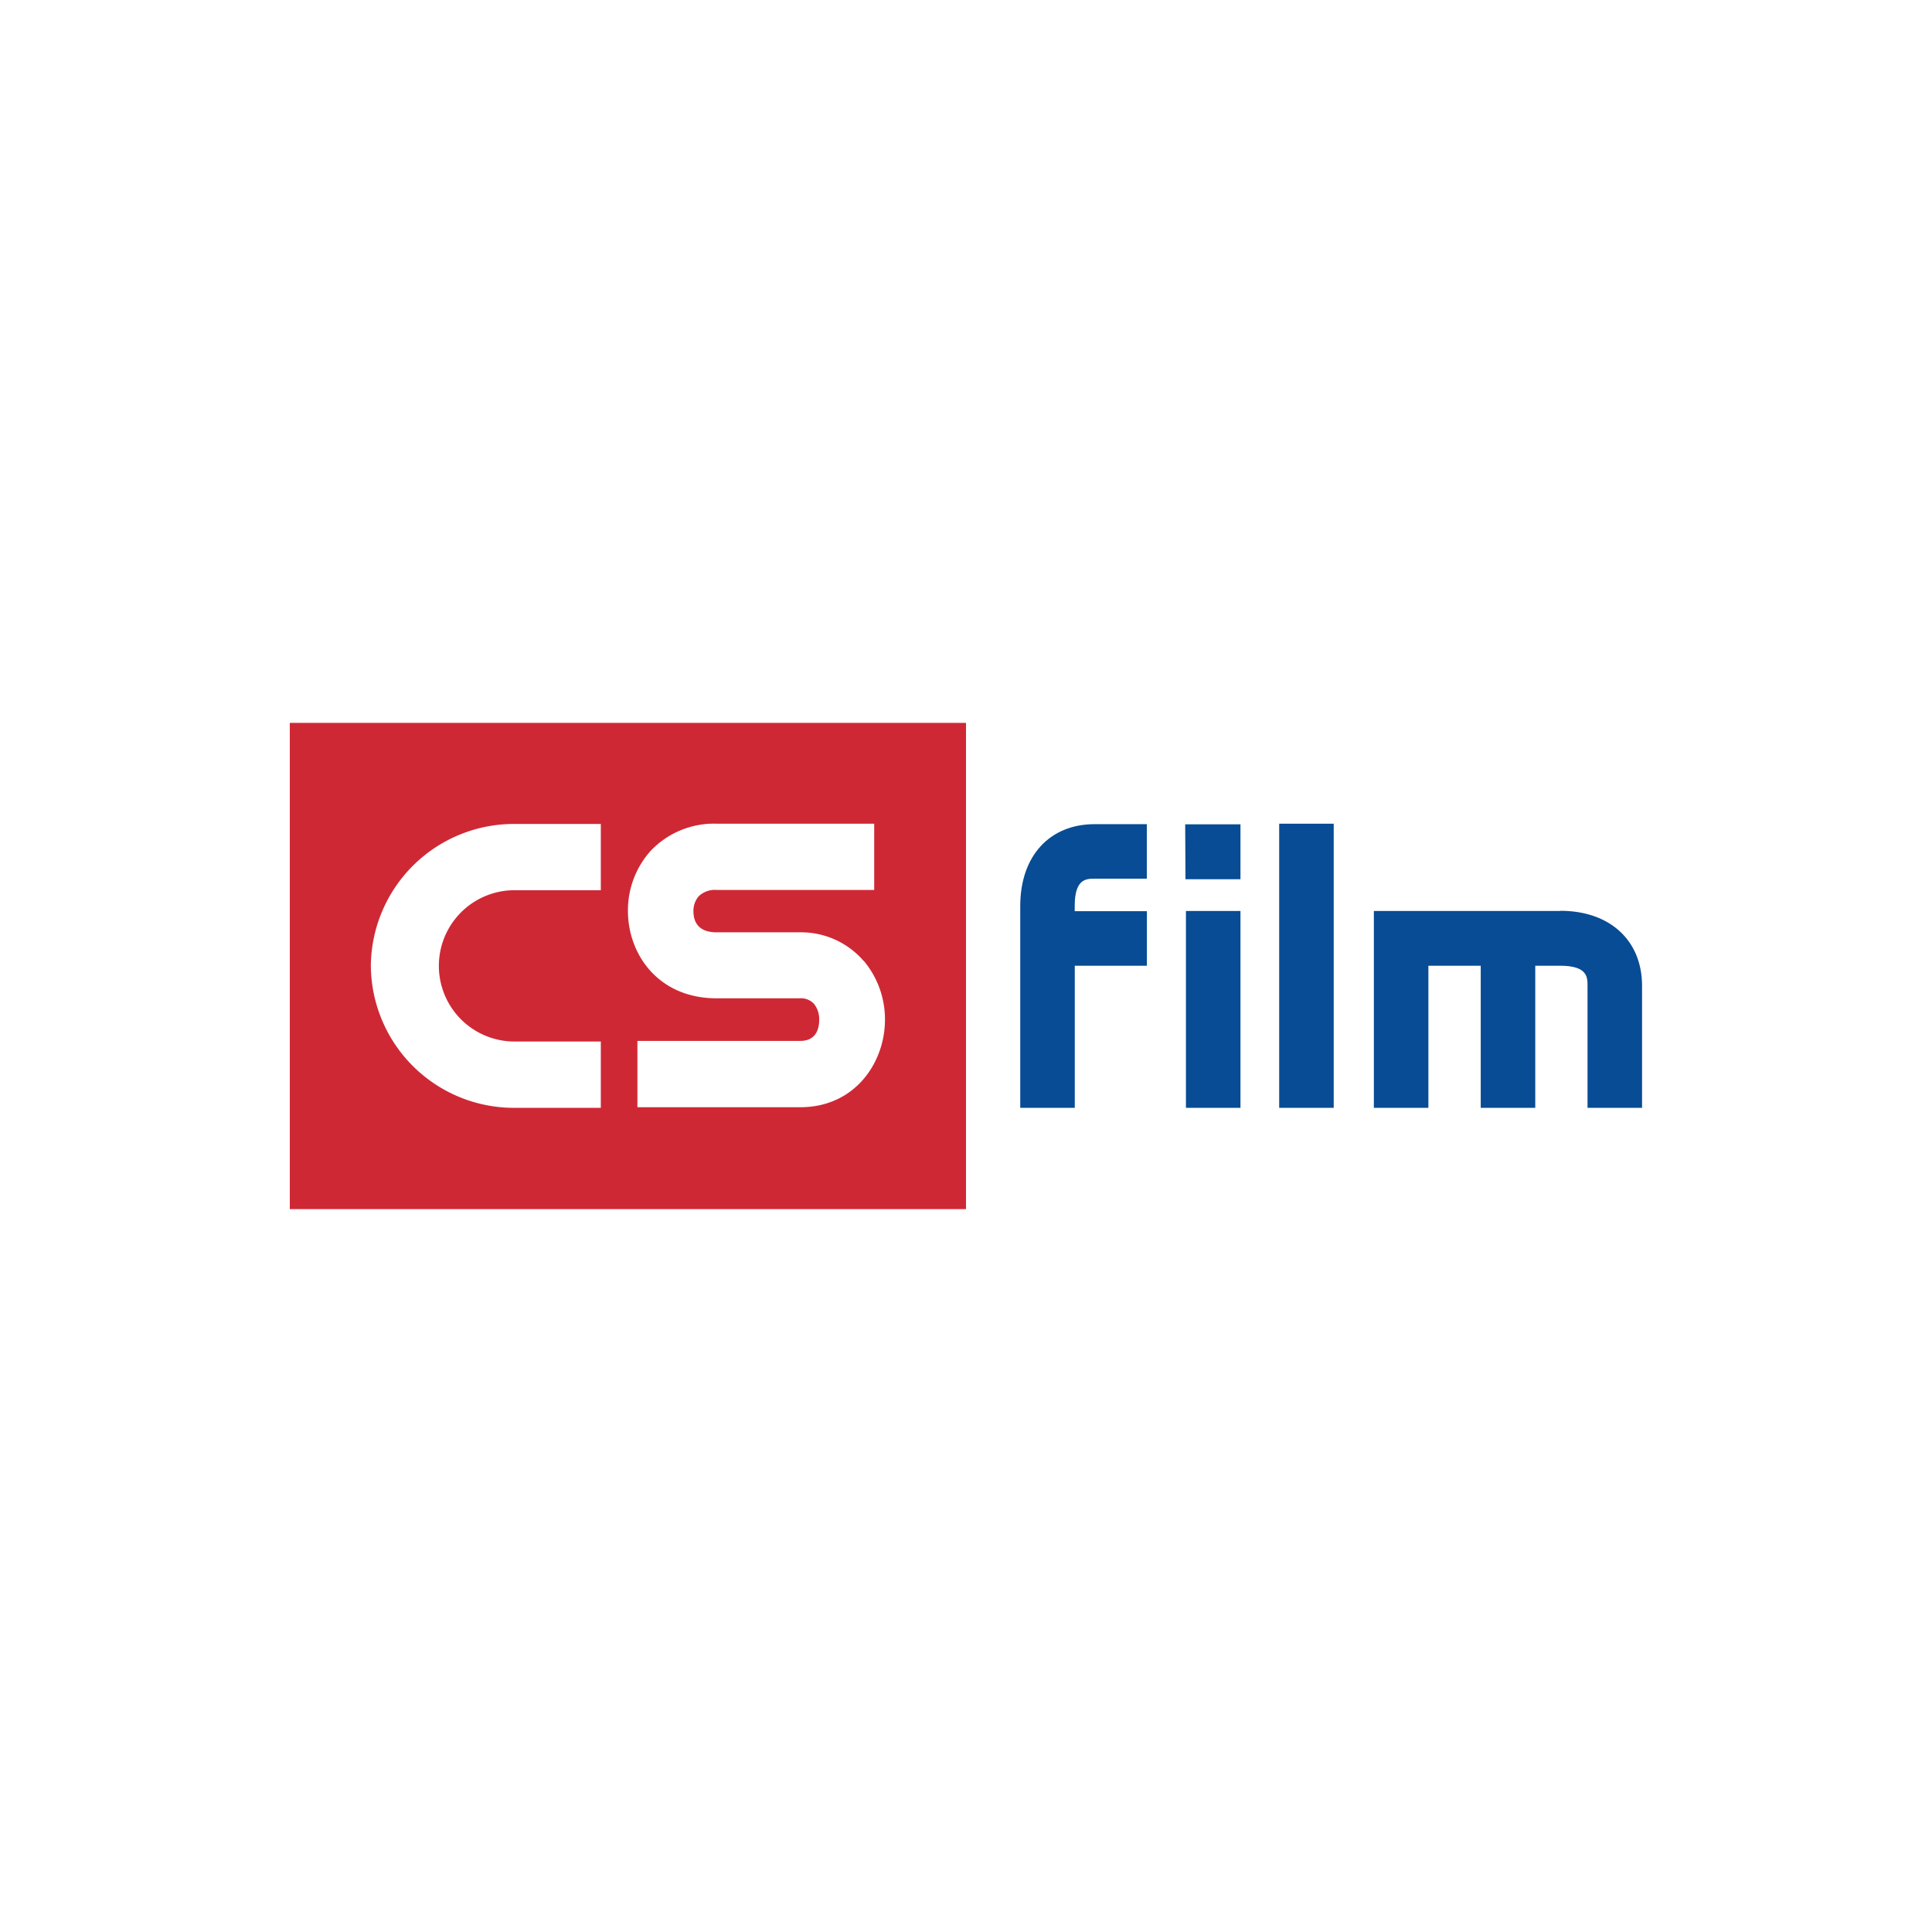 <svg xmlns="http://www.w3.org/2000/svg" xmlns:xlink="http://www.w3.org/1999/xlink" viewBox="0 0 283.46 283.46"><defs><style>.cls-1{fill:none;}.cls-2{fill:#fff;}.cls-3{clip-path:url(#clip-path);}.cls-4{fill:#cf2835;}.cls-5{fill:#074c94;}.cls-6{clip-path:url(#clip-path-2);}</style><clipPath id="clip-path"><rect class="cls-1" x="42.52" y="106.06" width="108.71" height="71.34"/></clipPath><clipPath id="clip-path-2"><rect class="cls-1" x="200.64" y="125.83" width="40.3" height="39.53"/></clipPath></defs><title>csfilm</title><g id="Layer_2" data-name="Layer 2"><g id="Ostatní_CZ_kanály" data-name="Ostatní CZ kanály"><g id="csfilm"><rect class="cls-2" width="283.46" height="283.46"/><g id="logo"><g class="cls-3"><path class="cls-4" d="M42.52,177.4h99.21V106.06H42.52Z"/></g><path class="cls-2" d="M54.41,141.69a21,21,0,0,0,21.08,20.85H88.15v-9.73H75.49a11.1,11.1,0,1,1,0-22.2H88.15v-9.72H75.49a21,21,0,0,0-21.08,20.8"/><path class="cls-2" d="M126.72,141a12.11,12.11,0,0,0-9.42-4.21H105.14c-3,0-3.4-1.93-3.4-3.09a3.26,3.26,0,0,1,.77-2.2,3.45,3.45,0,0,1,2.63-.93h23.12v-9.72H105.14a12.82,12.82,0,0,0-9.69,4,13.06,13.06,0,0,0-3.32,8.8c0,6.37,4.47,12.82,13,12.82H117.3a2.61,2.61,0,0,1,2.16.85,3.62,3.62,0,0,1,.73,2.31c0,1.16-.35,3.09-2.78,3.09H93.52v9.73h23.89c8.07,0,12.43-6.6,12.43-12.82a13.35,13.35,0,0,0-3.13-8.68"/><path class="cls-5" d="M149.69,132.89v29.65h8V141.69h10.58v-8H157.68v-.77c0-4,1.7-4,2.93-4h7.65v-8h-7.65c-6.64,0-10.92,4.7-10.92,12"/><path class="cls-5" d="M174,162.54h8V133.66h-8Z"/><path class="cls-5" d="M187.68,162.54h8V120.85h-8Z"/><g class="cls-6"><path class="cls-5" d="M228.94,133.66H201.57v28.88h8V141.69h7.68v20.85h8V141.69h3.67c4,0,4,1.7,4,2.94v17.91h8V144.63c0-6.64-4.71-11-12-11"/></g><path class="cls-5" d="M173.93,129H182v-8.06h-8.11Z"/></g></g></g></g></svg>